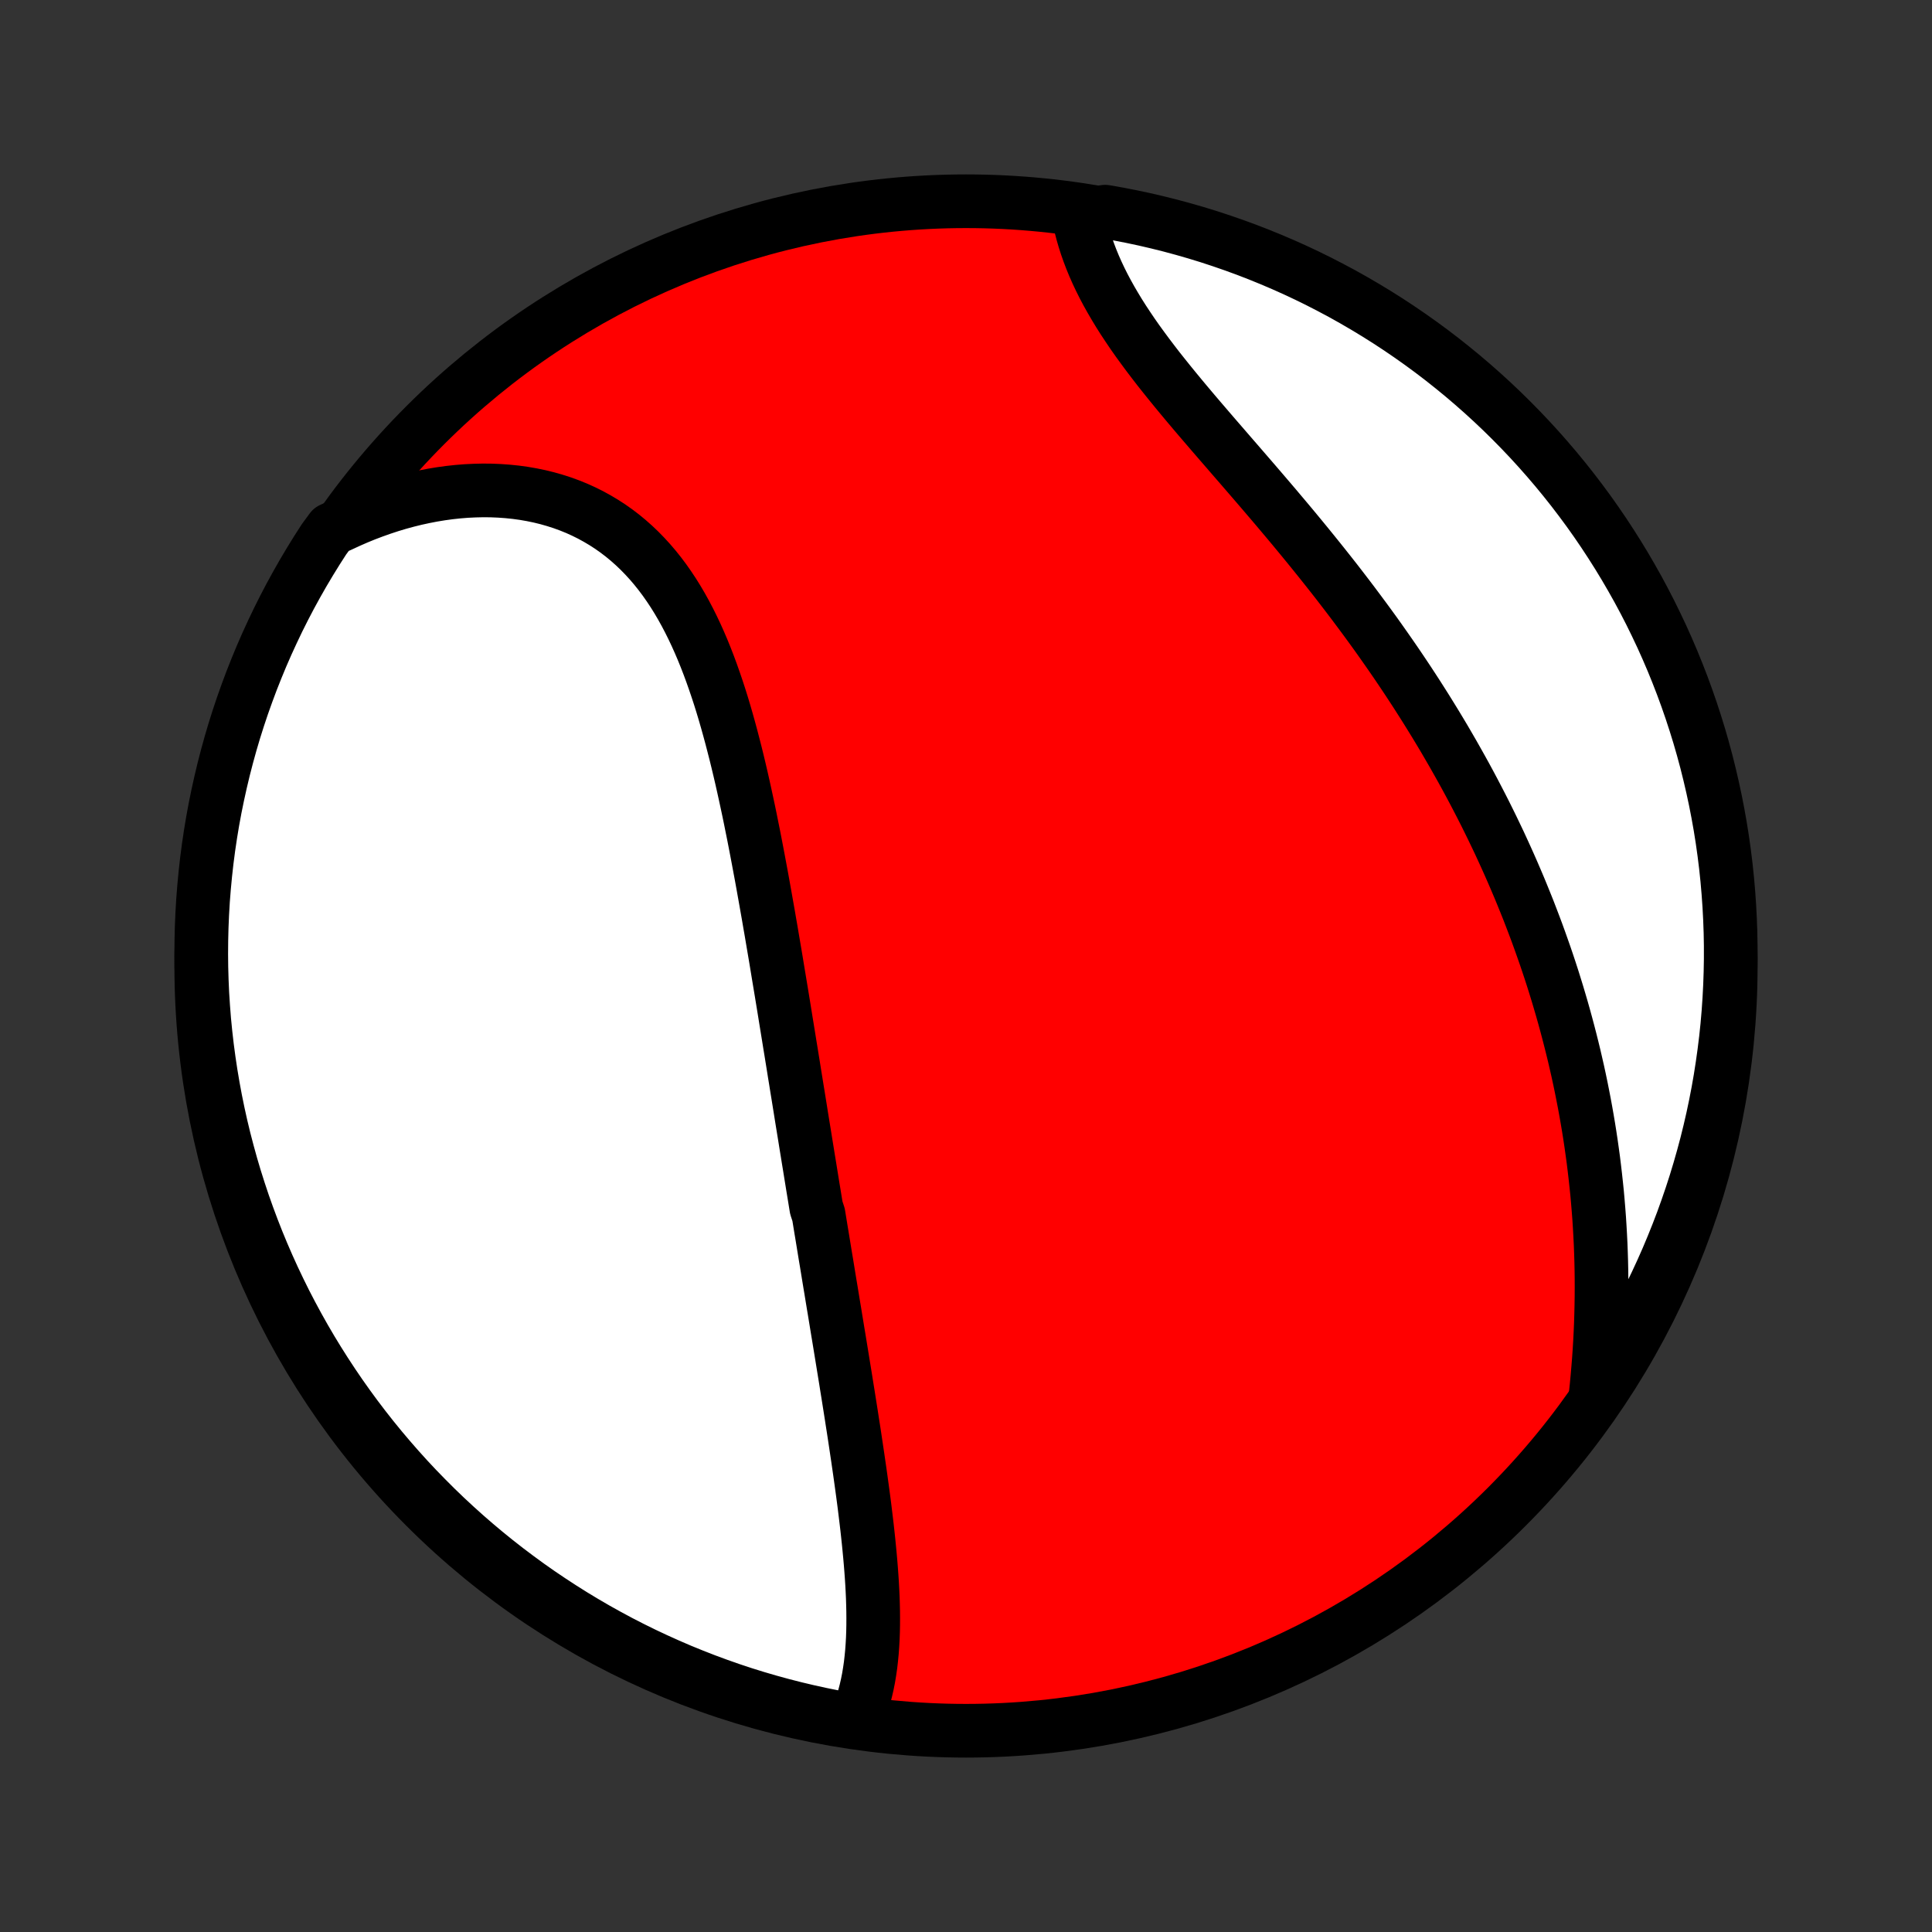 <?xml version="1.0" encoding="utf-8" standalone="no"?>
<!DOCTYPE svg PUBLIC "-//W3C//DTD SVG 1.1//EN"
  "http://www.w3.org/Graphics/SVG/1.1/DTD/svg11.dtd">
<!-- Created with matplotlib (http://matplotlib.org/) -->
<svg height="72pt" version="1.1" viewBox="0 0 72 72" width="72pt" xmlns="http://www.w3.org/2000/svg" xmlns:xlink="http://www.w3.org/1999/xlink">
 <rect x="0" y="0" width="72" height="72" fill="#333333" stroke="none"/>
 <defs>
  <style type="text/css">
*{stroke-linecap:butt;stroke-linejoin:round;}
  </style>
 </defs>
 <g id="figure_1">
  <g id="patch_1">
   <path d="
M0 72
L72 72
L72 0
L0 0
z
" style="fill:none;"/>
  </g>
  <g id="axes_1">
   <g id="PatchCollection_1">
    <defs>
     <path d="
M36 -7.5
C43.558 -7.5 50.808 -10.503 56.153 -15.848
C61.497 -21.192 64.5 -28.442 64.5 -36
C64.5 -43.558 61.497 -50.808 56.153 -56.153
C50.808 -61.497 43.558 -64.5 36 -64.5
C28.442 -64.5 21.192 -61.497 15.848 -56.153
C10.503 -50.808 7.5 -43.558 7.5 -36
C7.5 -28.442 10.503 -21.192 15.848 -15.848
C21.192 -10.503 28.442 -7.5 36 -7.5
z
" id="C0_0_a811fe30f3"/>
     <path d="
M31.879 -7.871
L31.974 -8.087
L32.059 -8.308
L32.136 -8.533
L32.206 -8.761
L32.267 -8.992
L32.321 -9.227
L32.368 -9.464
L32.408 -9.704
L32.443 -9.946
L32.471 -10.191
L32.495 -10.438
L32.513 -10.686
L32.527 -10.937
L32.536 -11.189
L32.541 -11.442
L32.542 -11.697
L32.54 -11.953
L32.534 -12.21
L32.526 -12.468
L32.514 -12.727
L32.5 -12.986
L32.483 -13.247
L32.464 -13.507
L32.443 -13.769
L32.42 -14.03
L32.395 -14.292
L32.369 -14.555
L32.341 -14.817
L32.312 -15.08
L32.281 -15.342
L32.249 -15.605
L32.217 -15.868
L32.183 -16.13
L32.148 -16.393
L32.112 -16.655
L32.076 -16.917
L32.039 -17.18
L32.001 -17.441
L31.963 -17.703
L31.924 -17.964
L31.885 -18.225
L31.846 -18.486
L31.806 -18.747
L31.765 -19.007
L31.725 -19.267
L31.684 -19.527
L31.643 -19.786
L31.602 -20.045
L31.56 -20.304
L31.519 -20.563
L31.477 -20.821
L31.435 -21.079
L31.393 -21.337
L31.351 -21.595
L31.309 -21.852
L31.267 -22.11
L31.224 -22.367
L31.182 -22.624
L31.14 -22.88
L31.098 -23.137
L31.055 -23.394
L31.013 -23.65
L30.971 -23.907
L30.928 -24.163
L30.886 -24.419
L30.844 -24.676
L30.802 -24.933
L30.759 -25.189
L30.717 -25.446
L30.675 -25.703
L30.633 -25.96
L30.59 -26.217
L30.548 -26.475
L30.506 -26.733
L30.421 -26.991
L30.379 -27.249
L30.337 -27.508
L30.294 -27.767
L30.252 -28.027
L30.21 -28.287
L30.168 -28.547
L30.125 -28.808
L30.083 -29.07
L30.04 -29.332
L29.998 -29.595
L29.955 -29.859
L29.912 -30.123
L29.869 -30.388
L29.827 -30.653
L29.784 -30.919
L29.741 -31.187
L29.697 -31.455
L29.654 -31.724
L29.61 -31.993
L29.567 -32.264
L29.523 -32.535
L29.479 -32.808
L29.434 -33.081
L29.39 -33.356
L29.345 -33.632
L29.3 -33.908
L29.255 -34.186
L29.21 -34.465
L29.164 -34.745
L29.118 -35.026
L29.071 -35.308
L29.024 -35.591
L28.977 -35.875
L28.93 -36.161
L28.882 -36.448
L28.833 -36.736
L28.784 -37.025
L28.735 -37.315
L28.684 -37.606
L28.634 -37.899
L28.582 -38.192
L28.53 -38.487
L28.477 -38.783
L28.424 -39.08
L28.37 -39.377
L28.314 -39.676
L28.258 -39.976
L28.201 -40.276
L28.143 -40.578
L28.084 -40.88
L28.023 -41.182
L27.962 -41.486
L27.899 -41.79
L27.834 -42.094
L27.768 -42.399
L27.701 -42.703
L27.632 -43.008
L27.561 -43.313
L27.488 -43.618
L27.413 -43.923
L27.335 -44.227
L27.256 -44.531
L27.174 -44.834
L27.09 -45.135
L27.003 -45.436
L26.913 -45.736
L26.82 -46.034
L26.723 -46.33
L26.623 -46.624
L26.52 -46.916
L26.413 -47.206
L26.302 -47.492
L26.187 -47.776
L26.067 -48.057
L25.943 -48.334
L25.814 -48.607
L25.68 -48.876
L25.541 -49.141
L25.397 -49.401
L25.247 -49.656
L25.092 -49.905
L24.93 -50.149
L24.763 -50.387
L24.589 -50.619
L24.409 -50.844
L24.223 -51.062
L24.03 -51.273
L23.831 -51.477
L23.625 -51.673
L23.413 -51.861
L23.195 -52.041
L22.969 -52.213
L22.738 -52.376
L22.5 -52.53
L22.256 -52.675
L22.006 -52.812
L21.75 -52.939
L21.489 -53.057
L21.222 -53.165
L20.95 -53.264
L20.672 -53.353
L20.391 -53.433
L20.105 -53.503
L19.814 -53.563
L19.52 -53.614
L19.223 -53.655
L18.922 -53.686
L18.619 -53.708
L18.312 -53.721
L18.004 -53.724
L17.693 -53.717
L17.381 -53.702
L17.068 -53.677
L16.753 -53.643
L16.438 -53.6
L16.122 -53.548
L15.806 -53.487
L15.49 -53.418
L15.174 -53.34
L14.858 -53.254
L14.543 -53.159
L14.23 -53.056
L13.917 -52.945
L13.606 -52.827
L13.296 -52.7
L12.988 -52.565
L12.682 -52.423
L12.348 -52.274
L12.074 -51.901
L11.807 -51.485
L11.548 -51.065
L11.296 -50.641
L11.052 -50.212
L10.815 -49.779
L10.586 -49.341
L10.365 -48.9
L10.152 -48.454
L9.946 -48.005
L9.748 -47.552
L9.559 -47.095
L9.377 -46.636
L9.204 -46.172
L9.038 -45.706
L8.881 -45.237
L8.732 -44.765
L8.592 -44.291
L8.46 -43.813
L8.336 -43.334
L8.221 -42.852
L8.114 -42.368
L8.015 -41.883
L7.925 -41.395
L7.844 -40.906
L7.771 -40.415
L7.707 -39.923
L7.652 -39.43
L7.605 -38.935
L7.566 -38.44
L7.537 -37.944
L7.516 -37.448
L7.504 -36.951
L7.5 -36.453
L7.505 -35.956
L7.519 -35.459
L7.541 -34.961
L7.573 -34.465
L7.612 -33.968
L7.661 -33.472
L7.718 -32.977
L7.784 -32.483
L7.858 -31.99
L7.941 -31.498
L8.032 -31.008
L8.132 -30.519
L8.24 -30.032
L8.357 -29.546
L8.483 -29.063
L8.616 -28.581
L8.758 -28.102
L8.909 -27.625
L9.067 -27.151
L9.234 -26.68
L9.409 -26.211
L9.592 -25.745
L9.783 -25.283
L9.982 -24.824
L10.189 -24.368
L10.404 -23.916
L10.626 -23.467
L10.857 -23.022
L11.095 -22.581
L11.34 -22.145
L11.593 -21.712
L11.854 -21.284
L12.122 -20.86
L12.397 -20.441
L12.679 -20.027
L12.969 -19.617
L13.265 -19.213
L13.569 -18.813
L13.879 -18.419
L14.196 -18.03
L14.52 -17.647
L14.85 -17.269
L15.186 -16.897
L15.529 -16.531
L15.879 -16.171
L16.234 -15.816
L16.595 -15.468
L16.962 -15.127
L17.335 -14.791
L17.714 -14.462
L18.099 -14.139
L18.488 -13.824
L18.883 -13.515
L19.284 -13.213
L19.689 -12.917
L20.099 -12.629
L20.515 -12.348
L20.935 -12.074
L21.359 -11.807
L21.788 -11.548
L22.221 -11.296
L22.659 -11.052
L23.1 -10.815
L23.546 -10.586
L23.995 -10.365
L24.448 -10.152
L24.905 -9.946
L25.364 -9.748
L25.828 -9.559
L26.294 -9.377
L26.763 -9.204
L27.235 -9.038
L27.709 -8.881
L28.187 -8.732
L28.666 -8.592
L29.148 -8.46
L29.632 -8.336
L30.117 -8.221
L30.605 -8.114
L31.094 -8.015
z
" id="C0_1_b936e3095e"/>
     <path d="
M59.462 -19.992
L59.498 -20.331
L59.53 -20.67
L59.559 -21.008
L59.586 -21.345
L59.609 -21.681
L59.629 -22.017
L59.646 -22.352
L59.66 -22.685
L59.67 -23.017
L59.678 -23.348
L59.683 -23.678
L59.685 -24.007
L59.684 -24.335
L59.68 -24.661
L59.673 -24.985
L59.663 -25.309
L59.651 -25.631
L59.635 -25.952
L59.617 -26.271
L59.597 -26.589
L59.573 -26.905
L59.547 -27.22
L59.519 -27.534
L59.487 -27.846
L59.453 -28.157
L59.417 -28.467
L59.379 -28.775
L59.337 -29.082
L59.294 -29.387
L59.248 -29.692
L59.2 -29.994
L59.149 -30.296
L59.096 -30.597
L59.041 -30.896
L58.983 -31.194
L58.924 -31.491
L58.862 -31.787
L58.798 -32.082
L58.731 -32.376
L58.663 -32.669
L58.592 -32.96
L58.519 -33.251
L58.444 -33.541
L58.367 -33.83
L58.288 -34.118
L58.207 -34.405
L58.123 -34.692
L58.038 -34.978
L57.95 -35.263
L57.861 -35.547
L57.769 -35.831
L57.675 -36.114
L57.579 -36.396
L57.48 -36.678
L57.38 -36.96
L57.278 -37.241
L57.173 -37.521
L57.066 -37.801
L56.958 -38.081
L56.846 -38.36
L56.733 -38.639
L56.618 -38.918
L56.5 -39.196
L56.38 -39.475
L56.258 -39.753
L56.134 -40.03
L56.007 -40.308
L55.879 -40.586
L55.747 -40.863
L55.614 -41.14
L55.478 -41.417
L55.34 -41.695
L55.199 -41.972
L55.056 -42.249
L54.911 -42.526
L54.763 -42.804
L54.613 -43.081
L54.46 -43.358
L54.304 -43.636
L54.147 -43.913
L53.986 -44.191
L53.824 -44.469
L53.658 -44.747
L53.49 -45.025
L53.319 -45.303
L53.146 -45.582
L52.97 -45.86
L52.792 -46.139
L52.611 -46.417
L52.427 -46.697
L52.241 -46.975
L52.052 -47.255
L51.86 -47.534
L51.666 -47.813
L51.469 -48.093
L51.27 -48.373
L51.068 -48.652
L50.863 -48.932
L50.656 -49.211
L50.447 -49.491
L50.235 -49.771
L50.021 -50.05
L49.805 -50.33
L49.586 -50.609
L49.365 -50.888
L49.142 -51.167
L48.917 -51.446
L48.691 -51.724
L48.462 -52.003
L48.232 -52.281
L48.001 -52.558
L47.768 -52.835
L47.534 -53.112
L47.299 -53.388
L47.063 -53.664
L46.827 -53.939
L46.59 -54.214
L46.353 -54.488
L46.117 -54.761
L45.88 -55.034
L45.645 -55.306
L45.41 -55.577
L45.176 -55.848
L44.944 -56.118
L44.713 -56.387
L44.485 -56.655
L44.259 -56.923
L44.036 -57.19
L43.816 -57.456
L43.6 -57.721
L43.388 -57.985
L43.179 -58.248
L42.976 -58.511
L42.777 -58.773
L42.584 -59.034
L42.395 -59.294
L42.213 -59.553
L42.038 -59.812
L41.868 -60.069
L41.705 -60.326
L41.55 -60.582
L41.401 -60.837
L41.26 -61.09
L41.126 -61.343
L41 -61.595
L40.882 -61.845
L40.772 -62.094
L40.67 -62.342
L40.576 -62.589
L40.49 -62.834
L40.412 -63.078
L40.342 -63.319
L40.28 -63.559
L40.226 -63.798
L40.694 -64.034
L41.184 -64.111
L41.672 -64.025
L42.159 -63.93
L42.644 -63.827
L43.126 -63.715
L43.607 -63.595
L44.085 -63.466
L44.561 -63.329
L45.034 -63.184
L45.504 -63.03
L45.972 -62.868
L46.436 -62.699
L46.898 -62.52
L47.355 -62.334
L47.81 -62.14
L48.261 -61.938
L48.708 -61.728
L49.151 -61.51
L49.59 -61.284
L50.026 -61.051
L50.456 -60.81
L50.883 -60.561
L51.305 -60.305
L51.722 -60.042
L52.135 -59.771
L52.542 -59.493
L52.945 -59.208
L53.342 -58.916
L53.734 -58.617
L54.121 -58.31
L54.502 -57.998
L54.877 -57.678
L55.247 -57.352
L55.611 -57.019
L55.969 -56.68
L56.321 -56.334
L56.666 -55.983
L57.006 -55.625
L57.339 -55.261
L57.665 -54.892
L57.985 -54.517
L58.298 -54.136
L58.605 -53.749
L58.904 -53.357
L59.197 -52.96
L59.482 -52.558
L59.76 -52.151
L60.031 -51.738
L60.295 -51.321
L60.551 -50.9
L60.8 -50.473
L61.042 -50.042
L61.275 -49.608
L61.501 -49.169
L61.719 -48.725
L61.93 -48.278
L62.132 -47.828
L62.327 -47.373
L62.513 -46.916
L62.692 -46.454
L62.862 -45.99
L63.024 -45.523
L63.178 -45.052
L63.324 -44.579
L63.461 -44.104
L63.59 -43.626
L63.71 -43.145
L63.822 -42.663
L63.926 -42.178
L64.021 -41.691
L64.108 -41.203
L64.186 -40.713
L64.255 -40.222
L64.316 -39.73
L64.368 -39.236
L64.411 -38.741
L64.446 -38.246
L64.472 -37.75
L64.49 -37.253
L64.499 -36.756
L64.499 -36.258
L64.49 -35.761
L64.473 -35.264
L64.447 -34.767
L64.413 -34.27
L64.37 -33.774
L64.318 -33.278
L64.257 -32.783
L64.188 -32.29
L64.111 -31.797
L64.025 -31.306
L63.93 -30.816
L63.827 -30.328
L63.715 -29.841
L63.595 -29.356
L63.466 -28.874
L63.329 -28.393
L63.184 -27.915
L63.03 -27.439
L62.868 -26.966
L62.699 -26.496
L62.52 -26.028
L62.334 -25.564
L62.14 -25.102
L61.938 -24.645
L61.728 -24.19
L61.51 -23.739
L61.284 -23.292
L61.051 -22.849
L60.81 -22.41
L60.561 -21.974
L60.305 -21.544
L60.042 -21.117
z
" id="C0_2_1a85a78d65"/>
    </defs>
    <g clip-path="url(#p1bffca34e9)">
     <use style="fill:#ff0000;stroke:#000000;stroke-width:2.0;" x="0.0" xlink:href="#C0_0_a811fe30f3" y="72.0"/>
    </g>
    <g clip-path="url(#p1bffca34e9)">
     <use style="fill:#ffffff;stroke:#000000;stroke-width:2.0;" x="0.0" xlink:href="#C0_1_b936e3095e" y="72.0"/>
    </g>
    <g clip-path="url(#p1bffca34e9)">
     <use style="fill:#ffffff;stroke:#000000;stroke-width:2.0;" x="0.0" xlink:href="#C0_2_1a85a78d65" y="72.0"/>
    </g>
   </g>
  </g>
 </g>
 <defs>
  <clipPath id="p1bffca34e9">
   <rect height="72.0" width="72.0" x="0.0" y="0.0"/>
  </clipPath>
 </defs>
</svg>
